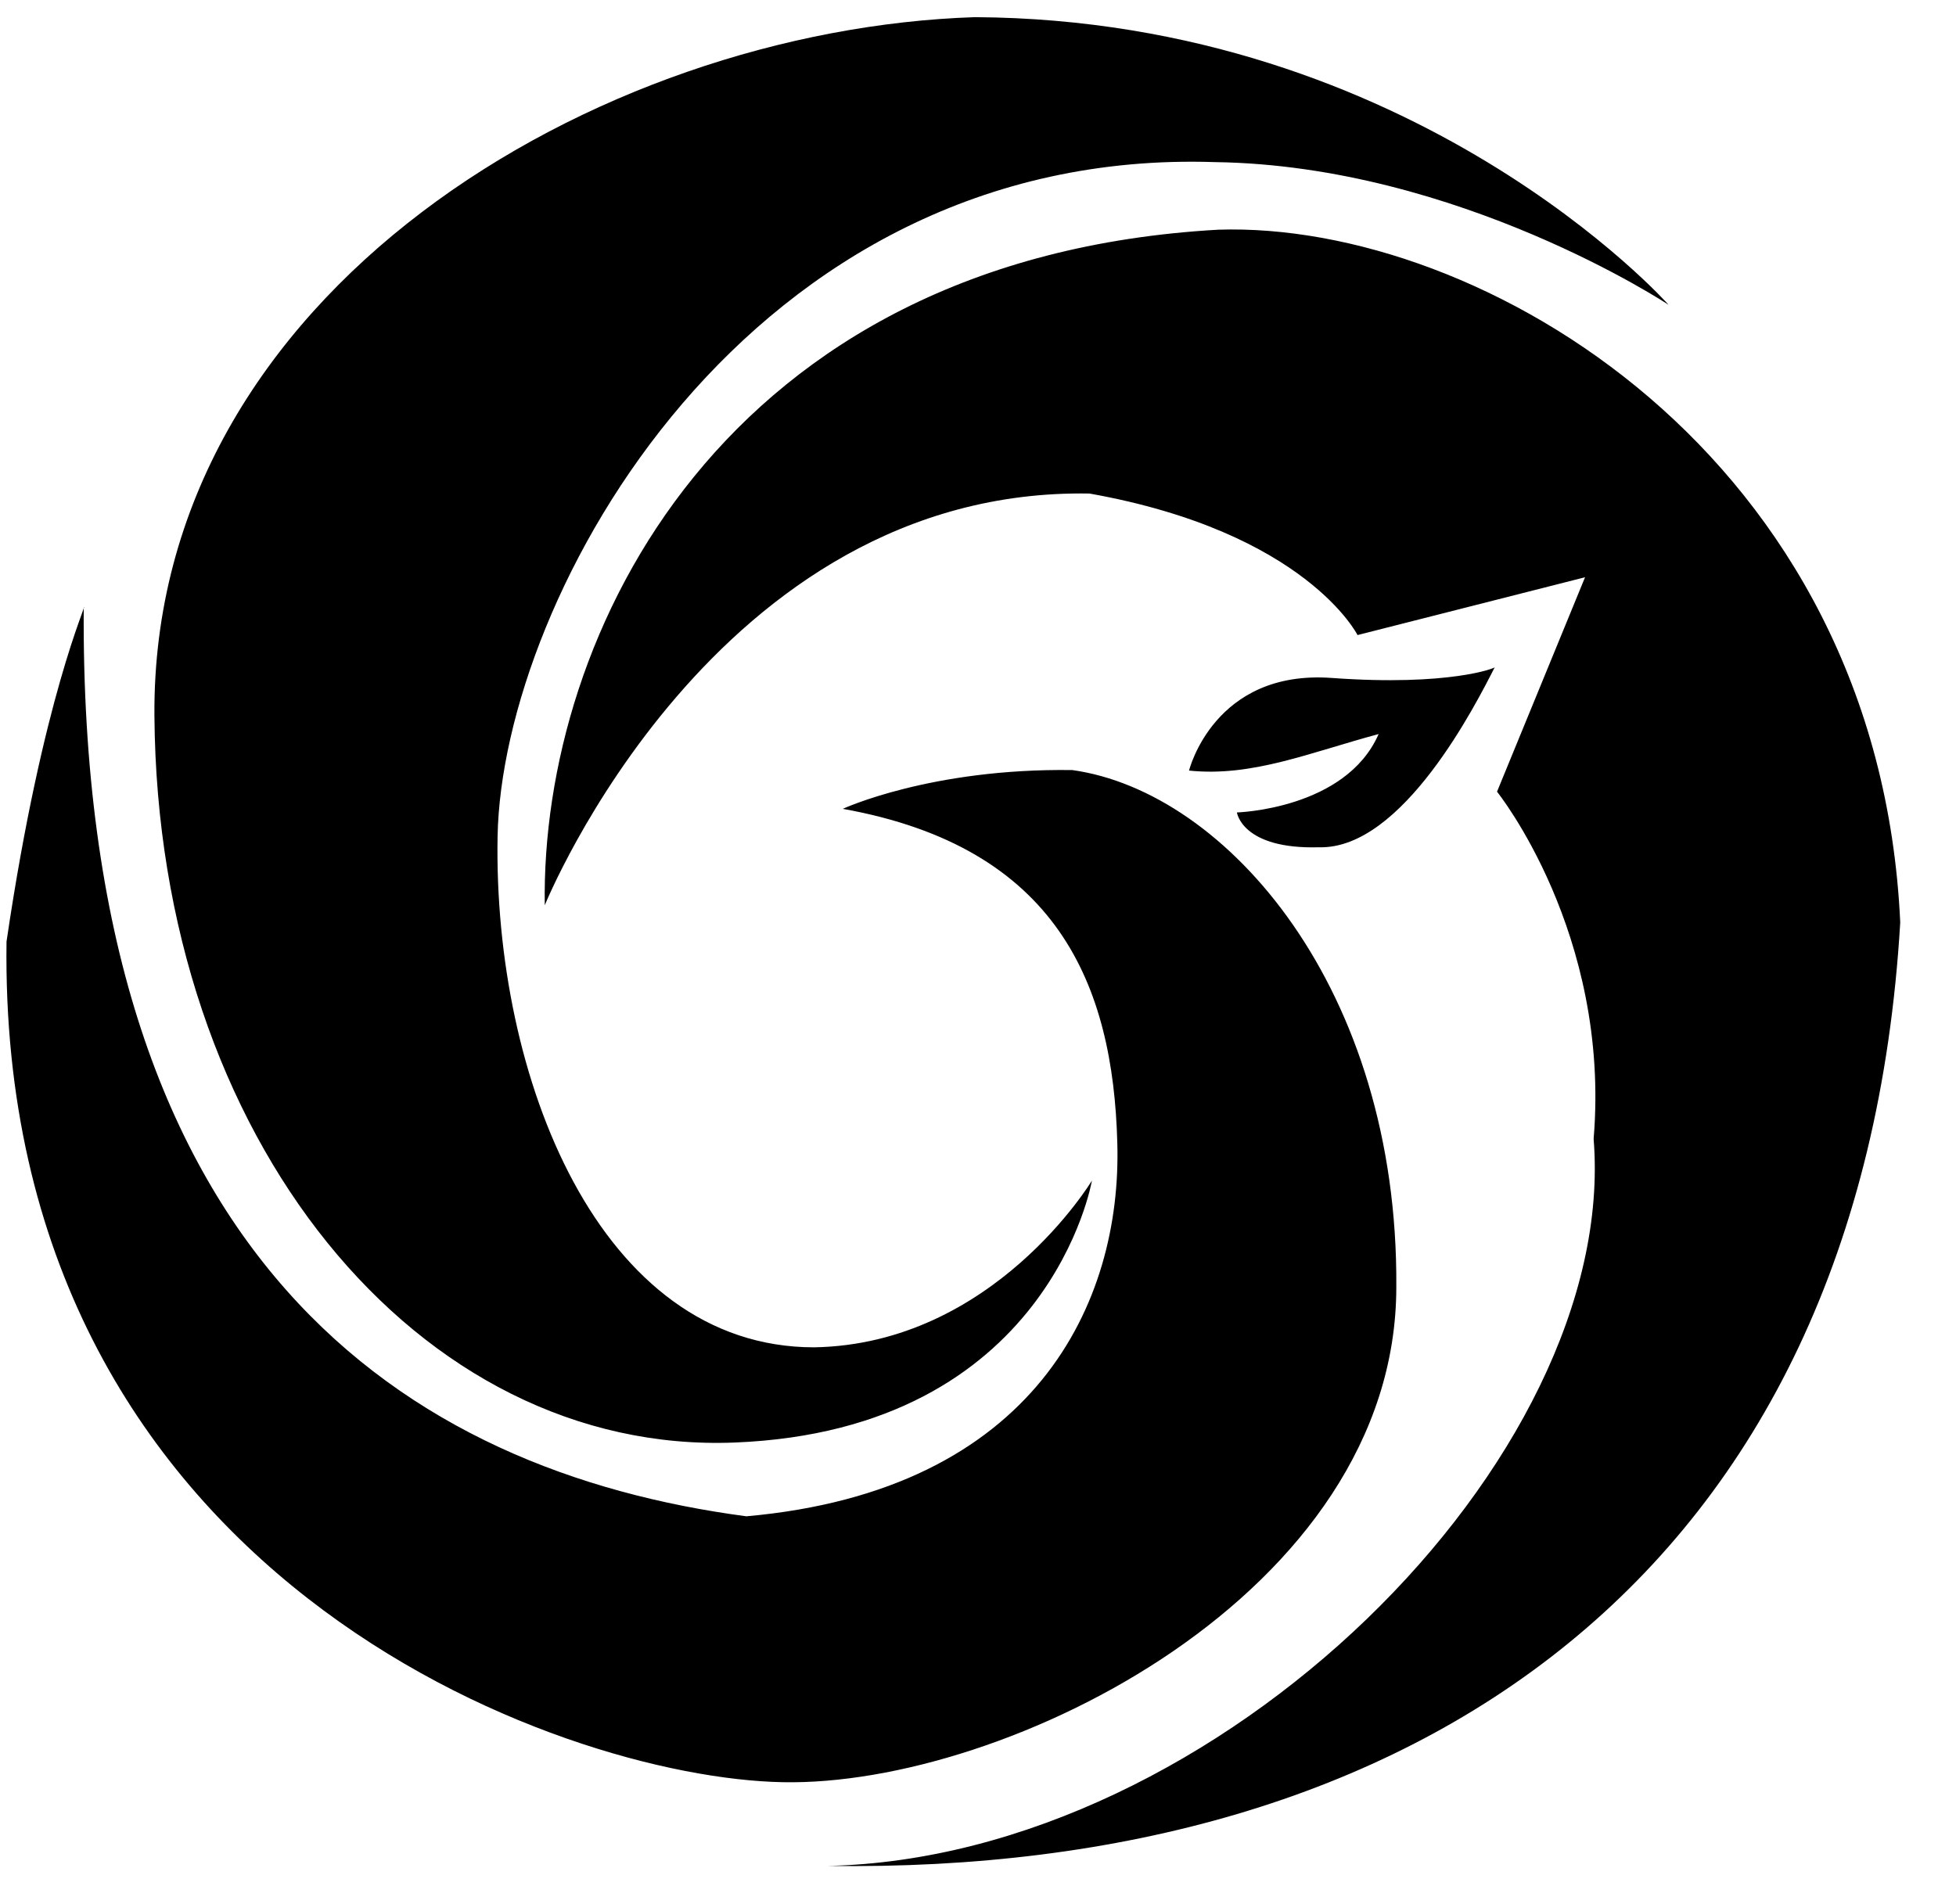 <svg xmlns="http://www.w3.org/2000/svg" viewBox="0 0 114 111">
  <path fill="black"
        d="M 31.75,52.77
           C 31.75,52.77 41.62,28.39 63.50,28.77
             76.12,31.02 79.12,37.02 79.12,37.02
             79.12,37.02 92.38,33.65 92.38,33.65
             92.38,33.65 87.25,46.15 87.25,46.15
             87.25,46.15 93.88,54.39 92.88,66.39
             94.38,85.02 71.00,108.27 48.25,108.77
             82.38,109.27 108.50,91.89 110.75,53.77
             109.50,26.52 86.25,12.89 71.00,13.39
             42.12,15.02 31.50,37.02 31.75,52.77 Z
           M 97.25,17.77
           C 97.25,17.77 82.50,1.15 56.82,1.00
             34.82,1.72 8.82,17.00 9.00,41.72
             9.18,66.45 24.45,84.82 42.82,84.09
             61.18,83.36 63.64,68.82 63.64,68.82
             63.64,68.82 57.91,78.36 47.45,78.54
             34.91,78.54 28.75,62.77 29.00,48.77
             29.25,34.77 43.55,8.54 70.82,9.45
             85.00,9.65 97.25,17.77 97.25,17.77 Z
           M 49.12,47.15
           C 49.12,47.15 54.25,44.77 62.50,44.89
             71.50,46.15 81.50,57.65 81.38,75.02
             81.38,92.89 58.62,104.15 45.62,103.89
             32.62,103.65 -0.12,91.89 0.38,54.89
             2.50,40.52 5.12,35.15 4.88,35.39
             4.62,73.52 23.75,85.77 43.50,88.39
             60.38,86.89 65.38,75.89 65.12,66.65
             64.88,57.39 61.62,49.39 49.12,47.15 Z
           M 69.30,44.92
           C 69.30,44.92 70.75,39.02 77.62,39.52
             84.50,40.02 87.22,38.92 87.12,38.89
             86.04,41.01 81.75,49.52 76.88,49.39
             72.38,49.52 72.09,47.36 72.09,47.36
             72.09,47.36 78.43,47.18 80.35,42.79
             76.30,43.88 72.98,45.30 69.30,44.92 Z" />
</svg>
